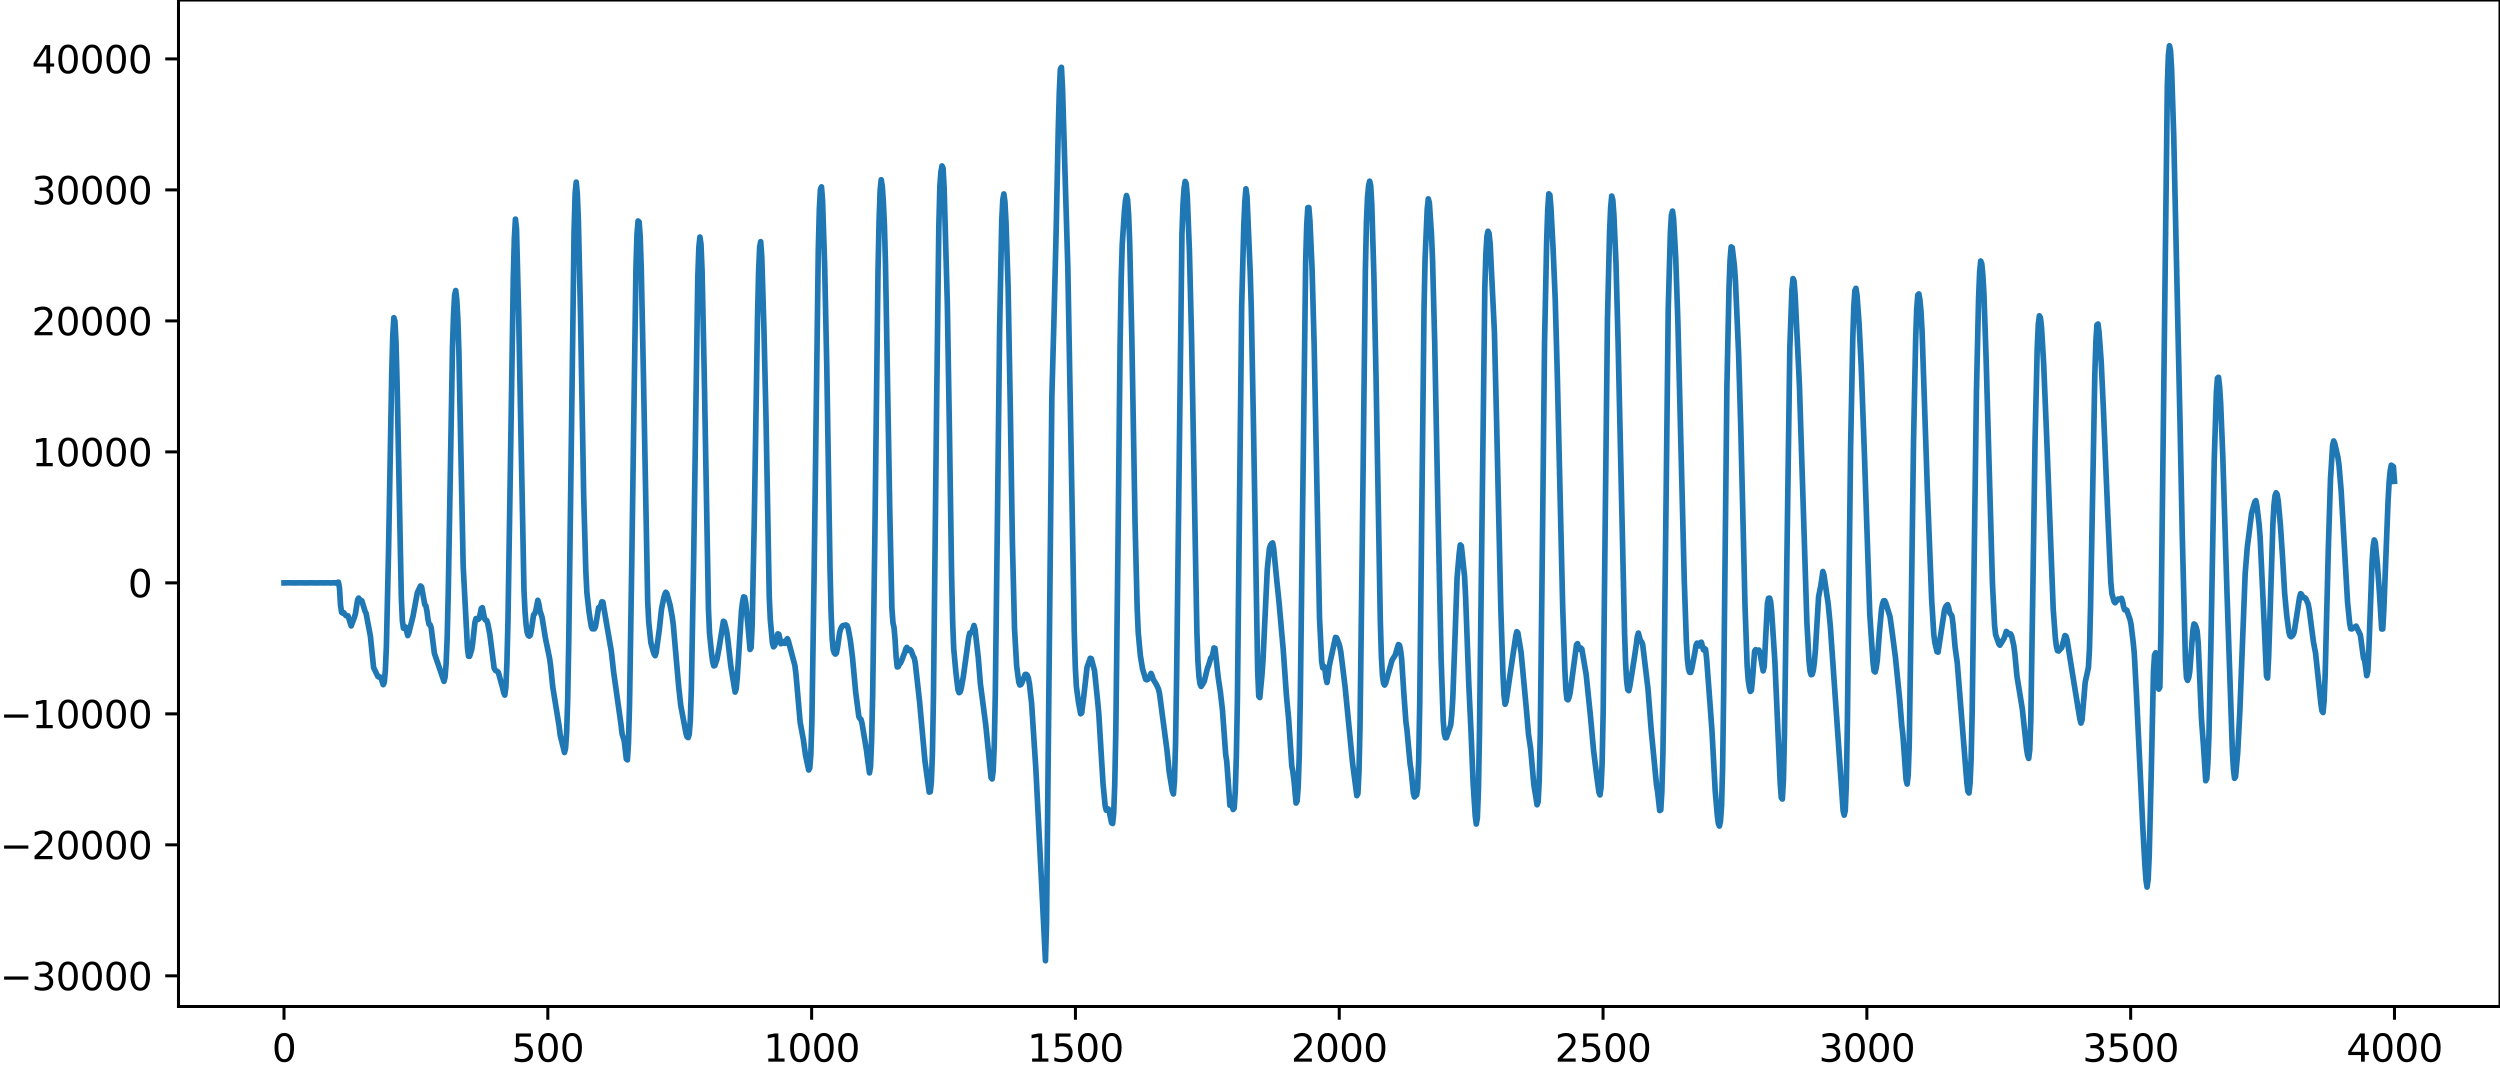 <?xml version="1.0" encoding="utf-8" standalone="no"?>
<!DOCTYPE svg PUBLIC "-//W3C//DTD SVG 1.1//EN"
  "http://www.w3.org/Graphics/SVG/1.1/DTD/svg11.dtd">
<svg xmlns:xlink="http://www.w3.org/1999/xlink" width="660.992pt" height="282.79pt" viewBox="0 0 660.992 282.79" xmlns="http://www.w3.org/2000/svg" version="1.1">
 <defs>
  <style type="text/css">*{stroke-linejoin: round; stroke-linecap: butt}</style>
 </defs>
 <g id="figure_1">
  <g id="patch_1">
   <path d="M -0 282.79 
L 660.992 282.79 
L 660.992 0 
L -0 0 
L -0 282.79 
z
" style="fill: none"/>
  </g>
  <g id="axes_1">
   <g id="patch_2">
    <path d="M 47.192 266.112 
L 660.992 266.112 
L 660.992 0 
L 47.192 0 
L 47.192 266.112 
z
" style="fill: none"/>
   </g>
   <g id="matplotlib.axis_1">
    <g id="xtick_1">
     <g id="line2d_1">
      <defs>
       <path id="mf341cbb7d8" d="M 0 0 
L 0 3.5 
" style="stroke: #000000; stroke-width: 0.8"/>
      </defs>
      <g>
       <use xlink:href="#mf341cbb7d8" x="75.092" y="266.112" style="stroke: #000000; stroke-width: 0.8"/>
      </g>
     </g>
     <g id="text_1">
      <!-- 0 -->
      <g transform="translate(71.911 280.71) scale(0.1 -0.1)">
       <defs>
        <path id="DejaVuSans-30" d="M 2034 4250 
Q 1547 4250 1301 3770 
Q 1056 3291 1056 2328 
Q 1056 1369 1301 889 
Q 1547 409 2034 409 
Q 2525 409 2770 889 
Q 3016 1369 3016 2328 
Q 3016 3291 2770 3770 
Q 2525 4250 2034 4250 
z
M 2034 4750 
Q 2819 4750 3233 4129 
Q 3647 3509 3647 2328 
Q 3647 1150 3233 529 
Q 2819 -91 2034 -91 
Q 1250 -91 836 529 
Q 422 1150 422 2328 
Q 422 3509 836 4129 
Q 1250 4750 2034 4750 
z
" transform="scale(0.016)"/>
       </defs>
       <use xlink:href="#DejaVuSans-30"/>
      </g>
     </g>
    </g>
    <g id="xtick_2">
     <g id="line2d_2">
      <g>
       <use xlink:href="#mf341cbb7d8" x="144.842" y="266.112" style="stroke: #000000; stroke-width: 0.8"/>
      </g>
     </g>
     <g id="text_2">
      <!-- 500 -->
      <g transform="translate(135.298 280.71) scale(0.1 -0.1)">
       <defs>
        <path id="DejaVuSans-35" d="M 691 4666 
L 3169 4666 
L 3169 4134 
L 1269 4134 
L 1269 2991 
Q 1406 3038 1543 3061 
Q 1681 3084 1819 3084 
Q 2600 3084 3056 2656 
Q 3513 2228 3513 1497 
Q 3513 744 3044 326 
Q 2575 -91 1722 -91 
Q 1428 -91 1123 -41 
Q 819 9 494 109 
L 494 744 
Q 775 591 1075 516 
Q 1375 441 1709 441 
Q 2250 441 2565 725 
Q 2881 1009 2881 1497 
Q 2881 1984 2565 2268 
Q 2250 2553 1709 2553 
Q 1456 2553 1204 2497 
Q 953 2441 691 2322 
L 691 4666 
z
" transform="scale(0.016)"/>
       </defs>
       <use xlink:href="#DejaVuSans-35"/>
       <use xlink:href="#DejaVuSans-30" x="63.623"/>
       <use xlink:href="#DejaVuSans-30" x="127.246"/>
      </g>
     </g>
    </g>
    <g id="xtick_3">
     <g id="line2d_3">
      <g>
       <use xlink:href="#mf341cbb7d8" x="214.592" y="266.112" style="stroke: #000000; stroke-width: 0.8"/>
      </g>
     </g>
     <g id="text_3">
      <!-- 1000 -->
      <g transform="translate(201.867 280.71) scale(0.1 -0.1)">
       <defs>
        <path id="DejaVuSans-31" d="M 794 531 
L 1825 531 
L 1825 4091 
L 703 3866 
L 703 4441 
L 1819 4666 
L 2450 4666 
L 2450 531 
L 3481 531 
L 3481 0 
L 794 0 
L 794 531 
z
" transform="scale(0.016)"/>
       </defs>
       <use xlink:href="#DejaVuSans-31"/>
       <use xlink:href="#DejaVuSans-30" x="63.623"/>
       <use xlink:href="#DejaVuSans-30" x="127.246"/>
       <use xlink:href="#DejaVuSans-30" x="190.869"/>
      </g>
     </g>
    </g>
    <g id="xtick_4">
     <g id="line2d_4">
      <g>
       <use xlink:href="#mf341cbb7d8" x="284.342" y="266.112" style="stroke: #000000; stroke-width: 0.8"/>
      </g>
     </g>
     <g id="text_4">
      <!-- 1500 -->
      <g transform="translate(271.617 280.71) scale(0.1 -0.1)">
       <use xlink:href="#DejaVuSans-31"/>
       <use xlink:href="#DejaVuSans-35" x="63.623"/>
       <use xlink:href="#DejaVuSans-30" x="127.246"/>
       <use xlink:href="#DejaVuSans-30" x="190.869"/>
      </g>
     </g>
    </g>
    <g id="xtick_5">
     <g id="line2d_5">
      <g>
       <use xlink:href="#mf341cbb7d8" x="354.092" y="266.112" style="stroke: #000000; stroke-width: 0.8"/>
      </g>
     </g>
     <g id="text_5">
      <!-- 2000 -->
      <g transform="translate(341.367 280.71) scale(0.1 -0.1)">
       <defs>
        <path id="DejaVuSans-32" d="M 1228 531 
L 3431 531 
L 3431 0 
L 469 0 
L 469 531 
Q 828 903 1448 1529 
Q 2069 2156 2228 2338 
Q 2531 2678 2651 2914 
Q 2772 3150 2772 3378 
Q 2772 3750 2511 3984 
Q 2250 4219 1831 4219 
Q 1534 4219 1204 4116 
Q 875 4013 500 3803 
L 500 4441 
Q 881 4594 1212 4672 
Q 1544 4750 1819 4750 
Q 2544 4750 2975 4387 
Q 3406 4025 3406 3419 
Q 3406 3131 3298 2873 
Q 3191 2616 2906 2266 
Q 2828 2175 2409 1742 
Q 1991 1309 1228 531 
z
" transform="scale(0.016)"/>
       </defs>
       <use xlink:href="#DejaVuSans-32"/>
       <use xlink:href="#DejaVuSans-30" x="63.623"/>
       <use xlink:href="#DejaVuSans-30" x="127.246"/>
       <use xlink:href="#DejaVuSans-30" x="190.869"/>
      </g>
     </g>
    </g>
    <g id="xtick_6">
     <g id="line2d_6">
      <g>
       <use xlink:href="#mf341cbb7d8" x="423.842" y="266.112" style="stroke: #000000; stroke-width: 0.8"/>
      </g>
     </g>
     <g id="text_6">
      <!-- 2500 -->
      <g transform="translate(411.117 280.71) scale(0.1 -0.1)">
       <use xlink:href="#DejaVuSans-32"/>
       <use xlink:href="#DejaVuSans-35" x="63.623"/>
       <use xlink:href="#DejaVuSans-30" x="127.246"/>
       <use xlink:href="#DejaVuSans-30" x="190.869"/>
      </g>
     </g>
    </g>
    <g id="xtick_7">
     <g id="line2d_7">
      <g>
       <use xlink:href="#mf341cbb7d8" x="493.592" y="266.112" style="stroke: #000000; stroke-width: 0.8"/>
      </g>
     </g>
     <g id="text_7">
      <!-- 3000 -->
      <g transform="translate(480.867 280.71) scale(0.1 -0.1)">
       <defs>
        <path id="DejaVuSans-33" d="M 2597 2516 
Q 3050 2419 3304 2112 
Q 3559 1806 3559 1356 
Q 3559 666 3084 287 
Q 2609 -91 1734 -91 
Q 1441 -91 1130 -33 
Q 819 25 488 141 
L 488 750 
Q 750 597 1062 519 
Q 1375 441 1716 441 
Q 2309 441 2620 675 
Q 2931 909 2931 1356 
Q 2931 1769 2642 2001 
Q 2353 2234 1838 2234 
L 1294 2234 
L 1294 2753 
L 1863 2753 
Q 2328 2753 2575 2939 
Q 2822 3125 2822 3475 
Q 2822 3834 2567 4026 
Q 2313 4219 1838 4219 
Q 1578 4219 1281 4162 
Q 984 4106 628 3988 
L 628 4550 
Q 988 4650 1302 4700 
Q 1616 4750 1894 4750 
Q 2613 4750 3031 4423 
Q 3450 4097 3450 3541 
Q 3450 3153 3228 2886 
Q 3006 2619 2597 2516 
z
" transform="scale(0.016)"/>
       </defs>
       <use xlink:href="#DejaVuSans-33"/>
       <use xlink:href="#DejaVuSans-30" x="63.623"/>
       <use xlink:href="#DejaVuSans-30" x="127.246"/>
       <use xlink:href="#DejaVuSans-30" x="190.869"/>
      </g>
     </g>
    </g>
    <g id="xtick_8">
     <g id="line2d_8">
      <g>
       <use xlink:href="#mf341cbb7d8" x="563.342" y="266.112" style="stroke: #000000; stroke-width: 0.8"/>
      </g>
     </g>
     <g id="text_8">
      <!-- 3500 -->
      <g transform="translate(550.617 280.71) scale(0.1 -0.1)">
       <use xlink:href="#DejaVuSans-33"/>
       <use xlink:href="#DejaVuSans-35" x="63.623"/>
       <use xlink:href="#DejaVuSans-30" x="127.246"/>
       <use xlink:href="#DejaVuSans-30" x="190.869"/>
      </g>
     </g>
    </g>
    <g id="xtick_9">
     <g id="line2d_9">
      <g>
       <use xlink:href="#mf341cbb7d8" x="633.092" y="266.112" style="stroke: #000000; stroke-width: 0.8"/>
      </g>
     </g>
     <g id="text_9">
      <!-- 4000 -->
      <g transform="translate(620.367 280.71) scale(0.1 -0.1)">
       <defs>
        <path id="DejaVuSans-34" d="M 2419 4116 
L 825 1625 
L 2419 1625 
L 2419 4116 
z
M 2253 4666 
L 3047 4666 
L 3047 1625 
L 3713 1625 
L 3713 1100 
L 3047 1100 
L 3047 0 
L 2419 0 
L 2419 1100 
L 313 1100 
L 313 1709 
L 2253 4666 
z
" transform="scale(0.016)"/>
       </defs>
       <use xlink:href="#DejaVuSans-34"/>
       <use xlink:href="#DejaVuSans-30" x="63.623"/>
       <use xlink:href="#DejaVuSans-30" x="127.246"/>
       <use xlink:href="#DejaVuSans-30" x="190.869"/>
      </g>
     </g>
    </g>
   </g>
   <g id="matplotlib.axis_2">
    <g id="ytick_1">
     <g id="line2d_10">
      <defs>
       <path id="m3d6aaf0688" d="M 0 0 
L -3.5 0 
" style="stroke: #000000; stroke-width: 0.8"/>
      </defs>
      <g>
       <use xlink:href="#m3d6aaf0688" x="47.192" y="258.009" style="stroke: #000000; stroke-width: 0.8"/>
      </g>
     </g>
     <g id="text_10">
      <!-- −30000 -->
      <g transform="translate(0 261.808) scale(0.1 -0.1)">
       <defs>
        <path id="DejaVuSans-2212" d="M 678 2272 
L 4684 2272 
L 4684 1741 
L 678 1741 
L 678 2272 
z
" transform="scale(0.016)"/>
       </defs>
       <use xlink:href="#DejaVuSans-2212"/>
       <use xlink:href="#DejaVuSans-33" x="83.789"/>
       <use xlink:href="#DejaVuSans-30" x="147.412"/>
       <use xlink:href="#DejaVuSans-30" x="211.035"/>
       <use xlink:href="#DejaVuSans-30" x="274.658"/>
       <use xlink:href="#DejaVuSans-30" x="338.281"/>
      </g>
     </g>
    </g>
    <g id="ytick_2">
     <g id="line2d_11">
      <g>
       <use xlink:href="#m3d6aaf0688" x="47.192" y="223.376" style="stroke: #000000; stroke-width: 0.8"/>
      </g>
     </g>
     <g id="text_11">
      <!-- −20000 -->
      <g transform="translate(0 227.175) scale(0.1 -0.1)">
       <use xlink:href="#DejaVuSans-2212"/>
       <use xlink:href="#DejaVuSans-32" x="83.789"/>
       <use xlink:href="#DejaVuSans-30" x="147.412"/>
       <use xlink:href="#DejaVuSans-30" x="211.035"/>
       <use xlink:href="#DejaVuSans-30" x="274.658"/>
       <use xlink:href="#DejaVuSans-30" x="338.281"/>
      </g>
     </g>
    </g>
    <g id="ytick_3">
     <g id="line2d_12">
      <g>
       <use xlink:href="#m3d6aaf0688" x="47.192" y="188.742" style="stroke: #000000; stroke-width: 0.8"/>
      </g>
     </g>
     <g id="text_12">
      <!-- −10000 -->
      <g transform="translate(0 192.541) scale(0.1 -0.1)">
       <use xlink:href="#DejaVuSans-2212"/>
       <use xlink:href="#DejaVuSans-31" x="83.789"/>
       <use xlink:href="#DejaVuSans-30" x="147.412"/>
       <use xlink:href="#DejaVuSans-30" x="211.035"/>
       <use xlink:href="#DejaVuSans-30" x="274.658"/>
       <use xlink:href="#DejaVuSans-30" x="338.281"/>
      </g>
     </g>
    </g>
    <g id="ytick_4">
     <g id="line2d_13">
      <g>
       <use xlink:href="#m3d6aaf0688" x="47.192" y="154.108" style="stroke: #000000; stroke-width: 0.8"/>
      </g>
     </g>
     <g id="text_13">
      <!-- 0 -->
      <g transform="translate(33.83 157.907) scale(0.1 -0.1)">
       <use xlink:href="#DejaVuSans-30"/>
      </g>
     </g>
    </g>
    <g id="ytick_5">
     <g id="line2d_14">
      <g>
       <use xlink:href="#m3d6aaf0688" x="47.192" y="119.475" style="stroke: #000000; stroke-width: 0.8"/>
      </g>
     </g>
     <g id="text_14">
      <!-- 10000 -->
      <g transform="translate(8.38 123.274) scale(0.1 -0.1)">
       <use xlink:href="#DejaVuSans-31"/>
       <use xlink:href="#DejaVuSans-30" x="63.623"/>
       <use xlink:href="#DejaVuSans-30" x="127.246"/>
       <use xlink:href="#DejaVuSans-30" x="190.869"/>
       <use xlink:href="#DejaVuSans-30" x="254.492"/>
      </g>
     </g>
    </g>
    <g id="ytick_6">
     <g id="line2d_15">
      <g>
       <use xlink:href="#m3d6aaf0688" x="47.192" y="84.841" style="stroke: #000000; stroke-width: 0.8"/>
      </g>
     </g>
     <g id="text_15">
      <!-- 20000 -->
      <g transform="translate(8.38 88.64) scale(0.1 -0.1)">
       <use xlink:href="#DejaVuSans-32"/>
       <use xlink:href="#DejaVuSans-30" x="63.623"/>
       <use xlink:href="#DejaVuSans-30" x="127.246"/>
       <use xlink:href="#DejaVuSans-30" x="190.869"/>
       <use xlink:href="#DejaVuSans-30" x="254.492"/>
      </g>
     </g>
    </g>
    <g id="ytick_7">
     <g id="line2d_16">
      <g>
       <use xlink:href="#m3d6aaf0688" x="47.192" y="50.207" style="stroke: #000000; stroke-width: 0.8"/>
      </g>
     </g>
     <g id="text_16">
      <!-- 30000 -->
      <g transform="translate(8.38 54.006) scale(0.1 -0.1)">
       <use xlink:href="#DejaVuSans-33"/>
       <use xlink:href="#DejaVuSans-30" x="63.623"/>
       <use xlink:href="#DejaVuSans-30" x="127.246"/>
       <use xlink:href="#DejaVuSans-30" x="190.869"/>
       <use xlink:href="#DejaVuSans-30" x="254.492"/>
      </g>
     </g>
    </g>
    <g id="ytick_8">
     <g id="line2d_17">
      <g>
       <use xlink:href="#m3d6aaf0688" x="47.192" y="15.573" style="stroke: #000000; stroke-width: 0.8"/>
      </g>
     </g>
     <g id="text_17">
      <!-- 40000 -->
      <g transform="translate(8.38 19.373) scale(0.1 -0.1)">
       <use xlink:href="#DejaVuSans-34"/>
       <use xlink:href="#DejaVuSans-30" x="63.623"/>
       <use xlink:href="#DejaVuSans-30" x="127.246"/>
       <use xlink:href="#DejaVuSans-30" x="190.869"/>
       <use xlink:href="#DejaVuSans-30" x="254.492"/>
      </g>
     </g>
    </g>
   </g>
   <g id="line2d_18">
    <path d="M 75.092 154.12 
L 76.502 154.097 
L 77.912 154.119 
L 79.322 154.097 
L 80.731 154.12 
L 82.141 154.096 
L 83.551 154.121 
L 84.961 154.094 
L 85.807 154.124 
L 86.653 154.089 
L 87.498 154.132 
L 88.344 154.072 
L 88.626 154.153 
L 88.908 154.048 
L 89.19 154.2 
L 89.472 153.924 
L 89.754 155.382 
L 90.036 160.037 
L 90.318 161.894 
L 90.6 162.114 
L 90.882 161.989 
L 91.446 162.757 
L 92.01 162.833 
L 92.856 165.494 
L 93.702 163.214 
L 93.984 162.248 
L 94.547 158.616 
L 94.829 158.122 
L 95.111 158.506 
L 95.675 158.864 
L 96.521 161.635 
L 96.803 162.213 
L 97.931 168.21 
L 98.777 176.517 
L 99.905 178.842 
L 100.187 179.024 
L 100.469 178.983 
L 100.751 179.263 
L 101.315 181.026 
L 101.596 180.465 
L 101.878 177.369 
L 102.16 170.926 
L 102.724 145.897 
L 103.57 98.784 
L 103.852 88.59 
L 104.134 84.004 
L 104.416 84.92 
L 104.698 90.501 
L 104.98 100.951 
L 106.108 157.97 
L 106.39 164.171 
L 106.672 166.111 
L 106.954 165.673 
L 107.236 165.788 
L 107.8 168.051 
L 108.082 167.396 
L 109.209 162.877 
L 110.337 156.703 
L 111.183 154.927 
L 111.465 155.181 
L 112.311 159.86 
L 112.593 160.158 
L 112.875 161.571 
L 113.157 163.789 
L 113.439 165.065 
L 113.721 165.18 
L 114.003 165.963 
L 114.849 172.738 
L 117.386 180.146 
L 117.668 179.064 
L 117.95 175.53 
L 118.232 168.579 
L 118.514 156.829 
L 119.642 91.428 
L 119.924 83.025 
L 120.206 77.962 
L 120.488 76.816 
L 120.77 79.246 
L 121.052 84.321 
L 121.334 93.22 
L 122.462 149.632 
L 123.589 171.257 
L 123.871 173.494 
L 124.153 173.525 
L 124.717 171.763 
L 124.999 169.822 
L 125.563 164.609 
L 125.845 163.55 
L 126.127 163.547 
L 126.409 163.795 
L 126.691 163.533 
L 127.255 160.879 
L 127.537 160.667 
L 128.101 163.574 
L 128.383 163.956 
L 128.665 164.016 
L 128.947 164.787 
L 129.511 167.711 
L 130.638 176.613 
L 130.92 177.162 
L 131.202 177.403 
L 131.484 177.491 
L 131.766 177.809 
L 132.894 181.865 
L 133.176 183.131 
L 133.458 183.785 
L 133.74 181.764 
L 134.022 175.381 
L 134.304 164.154 
L 134.868 128.408 
L 135.714 73.5 
L 135.996 62.911 
L 136.278 57.935 
L 136.56 60.445 
L 137.124 82.865 
L 138.533 155.886 
L 138.815 161.726 
L 139.097 165.187 
L 139.379 167.201 
L 139.661 167.983 
L 139.943 168.192 
L 140.225 167.91 
L 140.507 166.461 
L 141.071 162.58 
L 141.353 162.292 
L 141.635 161.638 
L 142.199 158.717 
L 142.481 159.711 
L 142.763 161.473 
L 143.327 163.236 
L 144.173 168.549 
L 145.3 174.045 
L 145.582 176.075 
L 146.146 181.63 
L 147.838 192.063 
L 148.12 194.403 
L 149.248 198.957 
L 149.53 197.829 
L 149.812 193.728 
L 150.094 185.023 
L 150.376 169.506 
L 151.785 61.003 
L 152.067 51.108 
L 152.349 48.154 
L 152.631 51.118 
L 152.913 58.12 
L 153.477 82.73 
L 154.323 130.979 
L 154.887 150.873 
L 155.169 156.66 
L 155.733 161.765 
L 156.297 165.448 
L 156.579 166.242 
L 157.143 166.26 
L 157.425 165.765 
L 158.271 160.662 
L 158.553 160.56 
L 158.834 160.072 
L 159.116 159.119 
L 159.398 159.167 
L 161.654 172.351 
L 162.218 177.506 
L 164.192 191.552 
L 164.474 193.998 
L 165.038 195.864 
L 165.602 200.691 
L 165.883 200.907 
L 166.165 196.447 
L 166.447 186.206 
L 167.011 150.394 
L 168.139 71.006 
L 168.421 61.862 
L 168.703 58.438 
L 168.985 58.676 
L 169.267 62.54 
L 169.549 71.063 
L 170.113 98.694 
L 171.241 158.78 
L 171.523 164.484 
L 172.087 169.938 
L 172.651 172.041 
L 172.933 172.907 
L 173.214 173.361 
L 173.496 172.52 
L 174.342 166.277 
L 174.906 161.013 
L 175.47 158.219 
L 175.752 157.191 
L 176.034 156.59 
L 176.316 156.896 
L 177.162 159.97 
L 177.726 163.039 
L 178.008 165.124 
L 179.418 181.297 
L 179.982 186.475 
L 181.391 193.982 
L 181.673 194.834 
L 181.955 195.012 
L 182.237 194.118 
L 182.519 190.373 
L 182.801 181.728 
L 183.365 150.007 
L 184.493 73.471 
L 184.775 65.385 
L 185.057 62.673 
L 185.339 64.59 
L 185.621 71.524 
L 186.185 98.217 
L 187.313 161.014 
L 187.594 167.44 
L 188.158 172.999 
L 188.44 175.003 
L 188.722 176.058 
L 189.004 175.958 
L 189.568 174.292 
L 190.132 171.247 
L 191.26 164.265 
L 191.542 164.454 
L 192.106 166.811 
L 192.388 168.741 
L 193.234 176.159 
L 194.362 182.984 
L 194.643 182.123 
L 194.925 179.227 
L 196.053 161.384 
L 196.335 159.118 
L 196.617 157.81 
L 196.899 157.918 
L 197.181 159.426 
L 197.745 165.282 
L 198.309 171.716 
L 198.591 171.209 
L 198.873 165.097 
L 199.437 137.257 
L 200.283 84.134 
L 200.565 72.066 
L 200.847 65.333 
L 201.129 63.9 
L 201.411 68.009 
L 201.974 86.716 
L 202.538 110.861 
L 203.384 157.689 
L 203.666 163.877 
L 204.23 170.035 
L 204.512 171.017 
L 204.794 170.741 
L 205.076 169.986 
L 205.64 167.59 
L 205.922 167.7 
L 206.486 170.209 
L 207.05 169.65 
L 207.332 170.069 
L 207.614 170.112 
L 207.896 169.289 
L 208.178 168.86 
L 208.46 169.526 
L 210.151 175.918 
L 210.433 178.076 
L 211.561 190.97 
L 212.407 195.559 
L 212.971 199.648 
L 213.817 203.588 
L 214.099 203.093 
L 214.381 199.464 
L 214.663 190.458 
L 215.227 153.427 
L 216.354 65.986 
L 216.636 55.228 
L 216.918 50.09 
L 217.2 49.412 
L 217.482 53.102 
L 218.046 70.601 
L 218.61 97.575 
L 219.456 150.482 
L 219.738 161.954 
L 220.02 168.856 
L 220.302 171.811 
L 220.584 172.651 
L 220.866 172.941 
L 221.148 172.666 
L 221.43 171.185 
L 221.994 167.268 
L 222.276 166.271 
L 222.558 165.699 
L 222.84 165.404 
L 223.685 165.246 
L 223.967 165.404 
L 224.249 166.154 
L 224.813 169.225 
L 225.377 173.657 
L 226.223 182.843 
L 227.069 189.454 
L 227.351 189.982 
L 227.633 190.193 
L 227.915 191.234 
L 229.043 198.052 
L 229.889 204.348 
L 230.171 202.62 
L 230.452 195.708 
L 230.734 183.456 
L 231.298 142.936 
L 232.144 71.751 
L 232.426 58.344 
L 232.708 50.246 
L 232.99 47.526 
L 233.272 49.277 
L 233.554 53.373 
L 233.836 59.509 
L 234.118 69.829 
L 235.246 134.704 
L 235.81 160.714 
L 236.092 164.625 
L 236.374 165.919 
L 236.656 169.098 
L 236.938 173.723 
L 237.22 176.343 
L 237.501 176.263 
L 237.783 175.589 
L 238.065 175.345 
L 238.347 174.761 
L 238.911 173.25 
L 239.193 172.609 
L 239.475 171.597 
L 239.757 171.163 
L 240.321 171.988 
L 240.603 171.741 
L 240.885 171.989 
L 241.449 173.513 
L 241.731 173.973 
L 242.013 175.45 
L 243.141 185.607 
L 244.55 201.175 
L 245.678 209.433 
L 245.96 209.351 
L 246.242 206.789 
L 246.524 199.349 
L 246.806 183.813 
L 247.652 106.033 
L 248.216 60.124 
L 248.498 49.222 
L 248.78 45.359 
L 249.062 43.877 
L 249.344 44.477 
L 249.626 49.742 
L 250.472 80.338 
L 251.036 114.419 
L 251.6 152.093 
L 251.881 164.565 
L 252.163 171.565 
L 252.727 177.68 
L 253.291 182.378 
L 253.573 183.139 
L 253.855 182.959 
L 254.137 182.048 
L 254.701 178.89 
L 256.111 168.596 
L 256.393 167.375 
L 256.957 167.211 
L 257.521 165.374 
L 257.803 166.427 
L 258.649 173.823 
L 259.212 180.783 
L 260.622 191.625 
L 262.032 205.582 
L 262.314 205.957 
L 262.596 203.762 
L 262.878 196.991 
L 263.16 183.273 
L 263.724 136.734 
L 264.288 87.398 
L 264.852 58.447 
L 265.134 52.818 
L 265.416 51.279 
L 265.698 53.371 
L 265.98 58.699 
L 266.543 76.005 
L 267.107 106.939 
L 267.671 143.241 
L 268.235 166.175 
L 268.799 176.103 
L 269.363 180.348 
L 269.645 181.108 
L 269.927 180.997 
L 270.209 180.459 
L 271.055 178.319 
L 271.337 178.306 
L 271.619 178.552 
L 271.901 179.308 
L 272.183 180.866 
L 272.747 185.903 
L 273.874 203.274 
L 276.412 254.016 
L 276.694 244.434 
L 278.104 105.002 
L 278.668 84.296 
L 279.232 61.562 
L 279.796 34.369 
L 280.078 24.307 
L 280.359 18.259 
L 280.641 17.801 
L 280.923 23.228 
L 282.333 70.895 
L 283.461 133.953 
L 284.025 166.891 
L 284.307 176.4 
L 284.589 181.506 
L 285.153 185.708 
L 285.717 188.728 
L 285.999 188.482 
L 286.563 183.971 
L 287.409 176.419 
L 288.254 174.041 
L 288.536 174.156 
L 289.382 177.299 
L 290.228 185.554 
L 290.51 188.639 
L 291.638 207.202 
L 292.202 213.089 
L 292.484 214.216 
L 292.766 213.952 
L 293.048 213.895 
L 293.33 214.815 
L 293.894 217.559 
L 294.176 217.739 
L 294.458 214.958 
L 294.739 207.188 
L 295.021 193.068 
L 295.585 144.881 
L 296.149 91.05 
L 296.431 74.113 
L 296.713 64.683 
L 297.277 56.01 
L 297.559 53.162 
L 297.841 51.698 
L 298.123 52.735 
L 298.405 56.914 
L 298.687 64.181 
L 299.251 89.321 
L 300.097 137.911 
L 300.661 160.716 
L 300.943 167.234 
L 301.507 173.322 
L 302.07 176.796 
L 302.916 179.617 
L 303.198 179.738 
L 303.48 179.599 
L 303.762 179.28 
L 304.326 178.055 
L 304.608 178.637 
L 304.89 179.591 
L 305.736 180.966 
L 306.3 182.189 
L 306.582 183.429 
L 308.556 198.448 
L 309.119 204.005 
L 309.965 209.164 
L 310.247 209.928 
L 310.529 206.447 
L 310.811 196.525 
L 311.093 178.937 
L 312.503 61.844 
L 312.785 53.999 
L 313.067 49.761 
L 313.349 47.972 
L 313.631 48.552 
L 313.913 51.971 
L 314.477 66.33 
L 315.041 89.164 
L 316.45 166.98 
L 316.732 174.998 
L 317.014 179.001 
L 317.296 180.87 
L 317.578 181.487 
L 318.142 180.62 
L 318.424 180.048 
L 319.27 176.57 
L 319.552 175.902 
L 320.116 173.976 
L 320.398 173.742 
L 320.68 172.859 
L 320.962 171.318 
L 321.244 171.422 
L 322.09 179.133 
L 322.654 182.862 
L 323.218 187.772 
L 324.063 199.473 
L 324.345 201.303 
L 325.191 212.931 
L 325.755 212.935 
L 326.037 214.035 
L 326.319 213.645 
L 326.601 209.259 
L 326.883 200.061 
L 327.165 185.003 
L 327.729 132.783 
L 328.293 80.913 
L 328.857 59.652 
L 329.139 53.198 
L 329.421 49.917 
L 329.703 51.953 
L 330.548 71.87 
L 330.83 81.316 
L 331.394 111.371 
L 332.522 177.275 
L 332.804 184.053 
L 333.086 184.429 
L 333.65 178.559 
L 333.932 174.55 
L 335.06 150.611 
L 335.624 145.034 
L 335.906 144.168 
L 336.188 143.721 
L 336.47 143.538 
L 336.752 144.952 
L 337.597 153.664 
L 338.161 159.126 
L 339.289 171.876 
L 340.135 183.985 
L 340.699 189.918 
L 341.545 202.524 
L 341.827 203.998 
L 342.109 206.197 
L 342.673 212.318 
L 342.955 211.788 
L 343.237 207.978 
L 343.519 199.753 
L 343.801 184.21 
L 345.21 69.217 
L 345.492 59.549 
L 345.774 54.92 
L 346.056 54.866 
L 346.338 58.358 
L 346.902 70.875 
L 347.466 91.544 
L 348.876 163.372 
L 349.44 174.834 
L 349.722 176.574 
L 350.004 176.155 
L 350.286 176.755 
L 350.568 179.178 
L 350.85 180.447 
L 351.132 178.753 
L 351.414 176.243 
L 353.105 168.52 
L 353.387 168.627 
L 353.951 170.031 
L 354.233 170.933 
L 354.515 172.427 
L 355.643 181.642 
L 357.617 201.775 
L 358.745 210.375 
L 359.026 209.84 
L 359.308 204.135 
L 359.59 191.496 
L 360.154 146.087 
L 361 71.467 
L 361.282 58.77 
L 361.564 52.228 
L 361.846 49.143 
L 362.128 47.914 
L 362.41 49.115 
L 362.692 54.098 
L 363.256 73.084 
L 363.82 99.691 
L 364.948 164.029 
L 365.23 173.478 
L 365.512 178.501 
L 365.794 180.575 
L 366.076 181.13 
L 366.357 180.644 
L 368.049 174.58 
L 368.613 173.641 
L 368.895 173.201 
L 369.459 171.263 
L 369.741 170.422 
L 370.023 170.609 
L 370.305 171.871 
L 370.587 174.174 
L 371.151 183.069 
L 371.715 190.81 
L 371.997 192.971 
L 372.843 202.141 
L 373.125 203.88 
L 373.688 209.684 
L 373.97 210.721 
L 374.252 210.371 
L 374.534 210.21 
L 374.816 208.46 
L 375.098 201.057 
L 375.38 185.513 
L 375.944 132.885 
L 376.508 81.64 
L 376.79 68.345 
L 377.354 55.256 
L 377.636 52.581 
L 377.918 53.646 
L 378.482 62.061 
L 378.764 68.775 
L 379.328 90.401 
L 380.174 133.817 
L 381.019 173.88 
L 381.583 190.588 
L 381.865 193.985 
L 382.147 195.066 
L 382.429 195.047 
L 383.557 191.704 
L 383.839 188.987 
L 384.121 184.447 
L 384.685 168.878 
L 385.249 152.731 
L 385.813 146.239 
L 386.095 144.075 
L 386.377 144.334 
L 387.223 152.363 
L 387.505 157.859 
L 388.35 181.076 
L 388.914 193.013 
L 389.478 206.848 
L 390.042 215.681 
L 390.324 217.874 
L 390.606 216.278 
L 390.888 209.004 
L 391.17 193.754 
L 392.58 76.14 
L 392.862 67.121 
L 393.144 62.44 
L 393.426 61.144 
L 393.708 61.752 
L 393.99 64.419 
L 395.117 87.782 
L 395.681 110.832 
L 396.809 160.892 
L 397.373 178.216 
L 397.655 183.841 
L 397.937 186.206 
L 398.219 185.457 
L 400.757 168.204 
L 401.039 167.013 
L 401.321 167.324 
L 402.166 172.414 
L 403.576 187.605 
L 404.14 194.223 
L 404.704 198.015 
L 405.55 207.548 
L 406.114 210.994 
L 406.396 212.78 
L 406.678 212 
L 406.96 206.495 
L 407.242 194.25 
L 407.806 144.119 
L 408.37 90.69 
L 408.934 63.717 
L 409.215 55.423 
L 409.497 51.251 
L 409.779 51.554 
L 410.061 54.881 
L 410.625 65.632 
L 411.189 78.93 
L 411.753 99.334 
L 413.163 160.253 
L 413.727 176.795 
L 414.009 182.356 
L 414.291 184.841 
L 414.573 185.033 
L 414.855 184.376 
L 415.137 183.196 
L 416.828 170.454 
L 417.11 170.175 
L 417.392 171.247 
L 417.674 171.687 
L 417.956 171.309 
L 418.238 171.625 
L 419.366 178.258 
L 420.494 189.153 
L 421.34 198.482 
L 422.186 205.314 
L 422.75 209.468 
L 423.032 210.165 
L 423.314 208.198 
L 423.595 201.819 
L 423.877 188.084 
L 424.441 135.484 
L 425.005 84.571 
L 425.569 61.242 
L 425.851 54.835 
L 426.133 51.834 
L 426.415 52.827 
L 426.697 56.608 
L 427.261 69.5 
L 427.825 90.686 
L 429.517 167.012 
L 429.799 175.147 
L 430.081 180.053 
L 430.363 182.317 
L 430.644 182.617 
L 430.926 181.407 
L 432.054 174.332 
L 432.618 170.549 
L 432.9 168.314 
L 433.182 167.384 
L 433.746 169.484 
L 434.028 169.669 
L 434.31 170.381 
L 435.72 182.102 
L 436.566 192.941 
L 437.975 207.575 
L 438.257 209.246 
L 438.821 214.303 
L 439.103 214.134 
L 439.385 209.358 
L 439.667 199.281 
L 439.949 181.694 
L 441.077 81.601 
L 441.641 61.498 
L 441.923 56.844 
L 442.205 55.812 
L 442.487 57.822 
L 443.051 68.052 
L 443.615 84.787 
L 444.461 119.016 
L 445.306 153.234 
L 445.87 169.651 
L 446.152 174.492 
L 446.434 176.785 
L 446.716 177.736 
L 446.998 177.793 
L 447.28 176.898 
L 448.126 172.483 
L 448.408 170.628 
L 448.69 170.045 
L 448.972 170.715 
L 449.254 170.798 
L 449.536 169.926 
L 449.818 169.793 
L 450.382 171.832 
L 450.664 171.468 
L 450.946 171.677 
L 451.228 174.207 
L 452.073 185.462 
L 452.637 193.177 
L 453.483 208.942 
L 454.047 215.556 
L 454.329 217.759 
L 454.611 218.405 
L 454.893 217.093 
L 455.175 213.022 
L 455.457 202.766 
L 455.739 182.623 
L 456.585 102.37 
L 457.149 75.957 
L 457.431 68.639 
L 457.713 65.274 
L 457.995 65.464 
L 458.559 70.173 
L 458.841 74.164 
L 459.686 93.584 
L 460.25 112.779 
L 461.378 160.28 
L 461.942 176.045 
L 462.224 179.815 
L 462.506 181.7 
L 462.788 182.81 
L 463.07 182.5 
L 463.352 179.544 
L 463.916 172.164 
L 464.198 171.764 
L 464.48 172.179 
L 465.044 171.876 
L 465.326 172.563 
L 465.89 175.859 
L 466.172 177.39 
L 466.453 176.211 
L 467.299 159.559 
L 467.581 158.199 
L 467.863 158.127 
L 468.145 159.035 
L 468.427 161.883 
L 469.273 174.936 
L 470.683 207.098 
L 470.965 210.901 
L 471.247 211.27 
L 471.529 206.373 
L 471.811 193.838 
L 473.221 92.069 
L 473.784 76.453 
L 474.066 73.653 
L 474.348 74.3 
L 474.63 78.116 
L 475.758 101.771 
L 477.732 164.491 
L 478.296 174.853 
L 478.578 177.474 
L 478.86 178.405 
L 479.142 178.301 
L 479.424 177.291 
L 479.706 175.219 
L 479.988 171.876 
L 480.833 157.734 
L 481.397 154.958 
L 481.961 151.102 
L 482.243 151.977 
L 483.371 159.708 
L 483.935 165.599 
L 487.319 214.393 
L 487.601 215.525 
L 487.882 214.276 
L 488.164 207.352 
L 488.446 190.661 
L 489.292 118.186 
L 489.856 90.013 
L 490.138 81.213 
L 490.42 76.843 
L 490.702 76.233 
L 490.984 77.999 
L 491.548 85.763 
L 492.112 97.201 
L 492.958 120.445 
L 494.368 162.447 
L 495.213 175.188 
L 495.495 177.43 
L 495.777 177.678 
L 496.059 176.605 
L 496.341 174.639 
L 496.905 167.345 
L 497.469 161.085 
L 497.751 159.546 
L 498.033 158.84 
L 498.315 158.833 
L 498.597 159.429 
L 499.725 163.105 
L 500.289 167.251 
L 501.135 173.708 
L 502.262 184.918 
L 502.826 191.827 
L 503.108 194.185 
L 503.954 206.123 
L 504.236 207.296 
L 504.518 205.007 
L 504.8 196.697 
L 505.364 158.661 
L 505.928 116.915 
L 506.492 89.742 
L 506.774 81.701 
L 507.056 78.007 
L 507.338 77.714 
L 507.62 79.297 
L 507.902 82.335 
L 508.184 87.543 
L 508.748 104.318 
L 509.593 129.61 
L 510.721 158.495 
L 511.285 167.653 
L 511.567 169.868 
L 512.131 172.311 
L 512.413 172.429 
L 514.105 161.367 
L 514.387 160.514 
L 514.669 160.082 
L 514.951 159.886 
L 515.233 160.691 
L 515.515 162.039 
L 516.079 162.824 
L 516.361 164.867 
L 516.924 171.131 
L 517.488 175.205 
L 520.026 206.887 
L 520.308 209.22 
L 520.59 209.663 
L 520.872 207.239 
L 521.154 200.727 
L 521.436 188.196 
L 522 145.339 
L 522.564 103.671 
L 523.128 78.956 
L 523.41 71.929 
L 523.691 69.021 
L 523.973 69.739 
L 524.255 72.711 
L 524.537 77.555 
L 525.101 94.152 
L 526.793 154.181 
L 527.357 165.336 
L 527.639 167.822 
L 528.485 170.23 
L 528.767 170.583 
L 529.895 168.75 
L 530.459 166.951 
L 530.74 167.158 
L 531.022 167.709 
L 531.304 167.735 
L 531.586 167.589 
L 531.868 168.146 
L 532.432 170.659 
L 532.714 172.834 
L 533.278 178.798 
L 534.688 187.389 
L 535.816 197.968 
L 536.098 199.694 
L 536.38 200.53 
L 536.662 198.245 
L 536.944 189.988 
L 537.508 154.02 
L 538.071 116.053 
L 538.635 92.01 
L 538.917 85.769 
L 539.199 83.504 
L 539.481 84.029 
L 539.763 86.486 
L 540.327 96.007 
L 541.173 116.51 
L 542.865 161.104 
L 543.429 168.711 
L 543.711 170.925 
L 543.993 172.035 
L 544.275 172.125 
L 545.12 171.227 
L 545.966 168.048 
L 546.248 168.217 
L 546.53 169.134 
L 547.094 172.688 
L 547.94 178.019 
L 549.35 186.708 
L 549.914 190.14 
L 550.196 191.181 
L 550.478 190.372 
L 551.324 180.366 
L 552.169 176.527 
L 552.451 171.461 
L 552.733 160.449 
L 553.861 99.061 
L 554.143 90.315 
L 554.425 85.882 
L 554.707 85.673 
L 554.989 87.931 
L 555.553 95.66 
L 556.117 107.843 
L 557.245 134.93 
L 558.091 153.88 
L 558.373 156.922 
L 558.937 159.015 
L 559.219 159.377 
L 560.064 158.371 
L 560.346 158.515 
L 560.91 158.187 
L 561.192 159.014 
L 561.474 160.43 
L 561.756 161.245 
L 562.038 161.184 
L 562.32 161.339 
L 563.166 163.771 
L 563.448 165.117 
L 564.012 169.848 
L 564.294 172.721 
L 564.858 183.211 
L 566.549 218.708 
L 567.113 228.84 
L 567.395 232.746 
L 567.677 234.543 
L 567.959 232.574 
L 568.241 226.384 
L 568.805 203.347 
L 569.369 177.635 
L 569.651 173.205 
L 569.933 172.602 
L 570.215 172.932 
L 570.497 176.231 
L 570.779 182.207 
L 571.061 181.702 
L 571.343 166.813 
L 573.035 22.662 
L 573.317 14.576 
L 573.599 12.096 
L 573.88 13.407 
L 574.162 18.316 
L 574.726 35.884 
L 576.418 112.979 
L 576.982 141.354 
L 577.828 174.92 
L 578.11 179.256 
L 578.392 179.898 
L 578.674 179.236 
L 578.956 177.642 
L 579.52 170.182 
L 579.802 166.576 
L 580.084 164.974 
L 580.366 165.157 
L 580.648 165.821 
L 580.929 166.908 
L 581.211 170.277 
L 582.057 189.999 
L 582.621 197.665 
L 583.185 206.426 
L 583.467 205.863 
L 583.749 201.836 
L 584.031 194.681 
L 584.595 168.089 
L 585.441 121.545 
L 586.005 103.752 
L 586.287 99.98 
L 586.569 99.759 
L 586.851 102.196 
L 587.133 106.641 
L 587.697 120.552 
L 588.824 157.153 
L 590.234 198.597 
L 590.516 203.345 
L 590.798 205.789 
L 591.08 205.363 
L 591.644 198.941 
L 592.208 188.06 
L 593.618 151.643 
L 594.182 144.634 
L 595.309 135.703 
L 596.155 132.686 
L 596.437 132.367 
L 596.719 133.752 
L 597.283 138.498 
L 597.565 141.93 
L 598.693 165.971 
L 599.257 178.76 
L 599.539 179.271 
L 599.821 173.773 
L 600.949 138.53 
L 601.231 133.495 
L 601.513 131.042 
L 601.795 130.3 
L 602.077 130.718 
L 602.358 132.51 
L 602.922 138.684 
L 603.486 147.113 
L 604.05 156.831 
L 604.614 162.807 
L 605.178 167.151 
L 605.46 168.132 
L 605.742 168.349 
L 606.024 168.146 
L 606.306 167.8 
L 606.588 167.05 
L 607.152 163.407 
L 607.998 157.918 
L 608.28 156.966 
L 608.562 157.203 
L 608.844 157.858 
L 609.126 158.072 
L 609.407 158.05 
L 609.689 158.351 
L 610.253 159.65 
L 610.535 161.053 
L 611.663 169.74 
L 612.227 172.688 
L 613.637 186.079 
L 613.919 187.967 
L 614.201 188.391 
L 614.483 185.39 
L 614.765 178.506 
L 615.611 144.769 
L 616.175 126.644 
L 616.738 117.743 
L 617.02 116.588 
L 617.302 117.256 
L 618.148 120.949 
L 618.43 122.993 
L 618.994 129.75 
L 620.686 159.233 
L 621.25 164.865 
L 621.532 166.233 
L 621.814 166.292 
L 622.378 165.913 
L 622.942 165.543 
L 624.069 167.877 
L 624.915 174.092 
L 625.197 174.566 
L 625.761 178.641 
L 626.043 177.552 
L 626.325 171.614 
L 627.171 148.508 
L 627.453 144.499 
L 627.735 142.761 
L 628.017 143.378 
L 628.581 149.298 
L 629.145 157.183 
L 629.709 166.31 
L 629.991 166.301 
L 630.273 161.277 
L 631.4 132.36 
L 631.682 127.388 
L 631.964 124.437 
L 632.246 122.985 
L 632.81 123.395 
L 633.092 127.263 
L 633.092 127.263 
" clip-path="url(#p6b50627140)" style="fill: none; stroke: #1f77b4; stroke-width: 1.5; stroke-linecap: square"/>
   </g>
   <g id="patch_3">
    <path d="M 47.192 266.112 
L 47.192 0 
" style="fill: none; stroke: #000000; stroke-width: 0.8; stroke-linejoin: miter; stroke-linecap: square"/>
   </g>
   <g id="patch_4">
    <path d="M 660.992 266.112 
L 660.992 0 
" style="fill: none; stroke: #000000; stroke-width: 0.8; stroke-linejoin: miter; stroke-linecap: square"/>
   </g>
   <g id="patch_5">
    <path d="M 47.192 266.112 
L 660.992 266.112 
" style="fill: none; stroke: #000000; stroke-width: 0.8; stroke-linejoin: miter; stroke-linecap: square"/>
   </g>
   <g id="patch_6">
    <path d="M 47.192 0 
L 660.992 0 
" style="fill: none; stroke: #000000; stroke-width: 0.8; stroke-linejoin: miter; stroke-linecap: square"/>
   </g>
  </g>
 </g>
 <defs>
  <clipPath id="p6b50627140">
   <rect x="47.192" y="0" width="613.8" height="266.112"/>
  </clipPath>
 </defs>
</svg>
